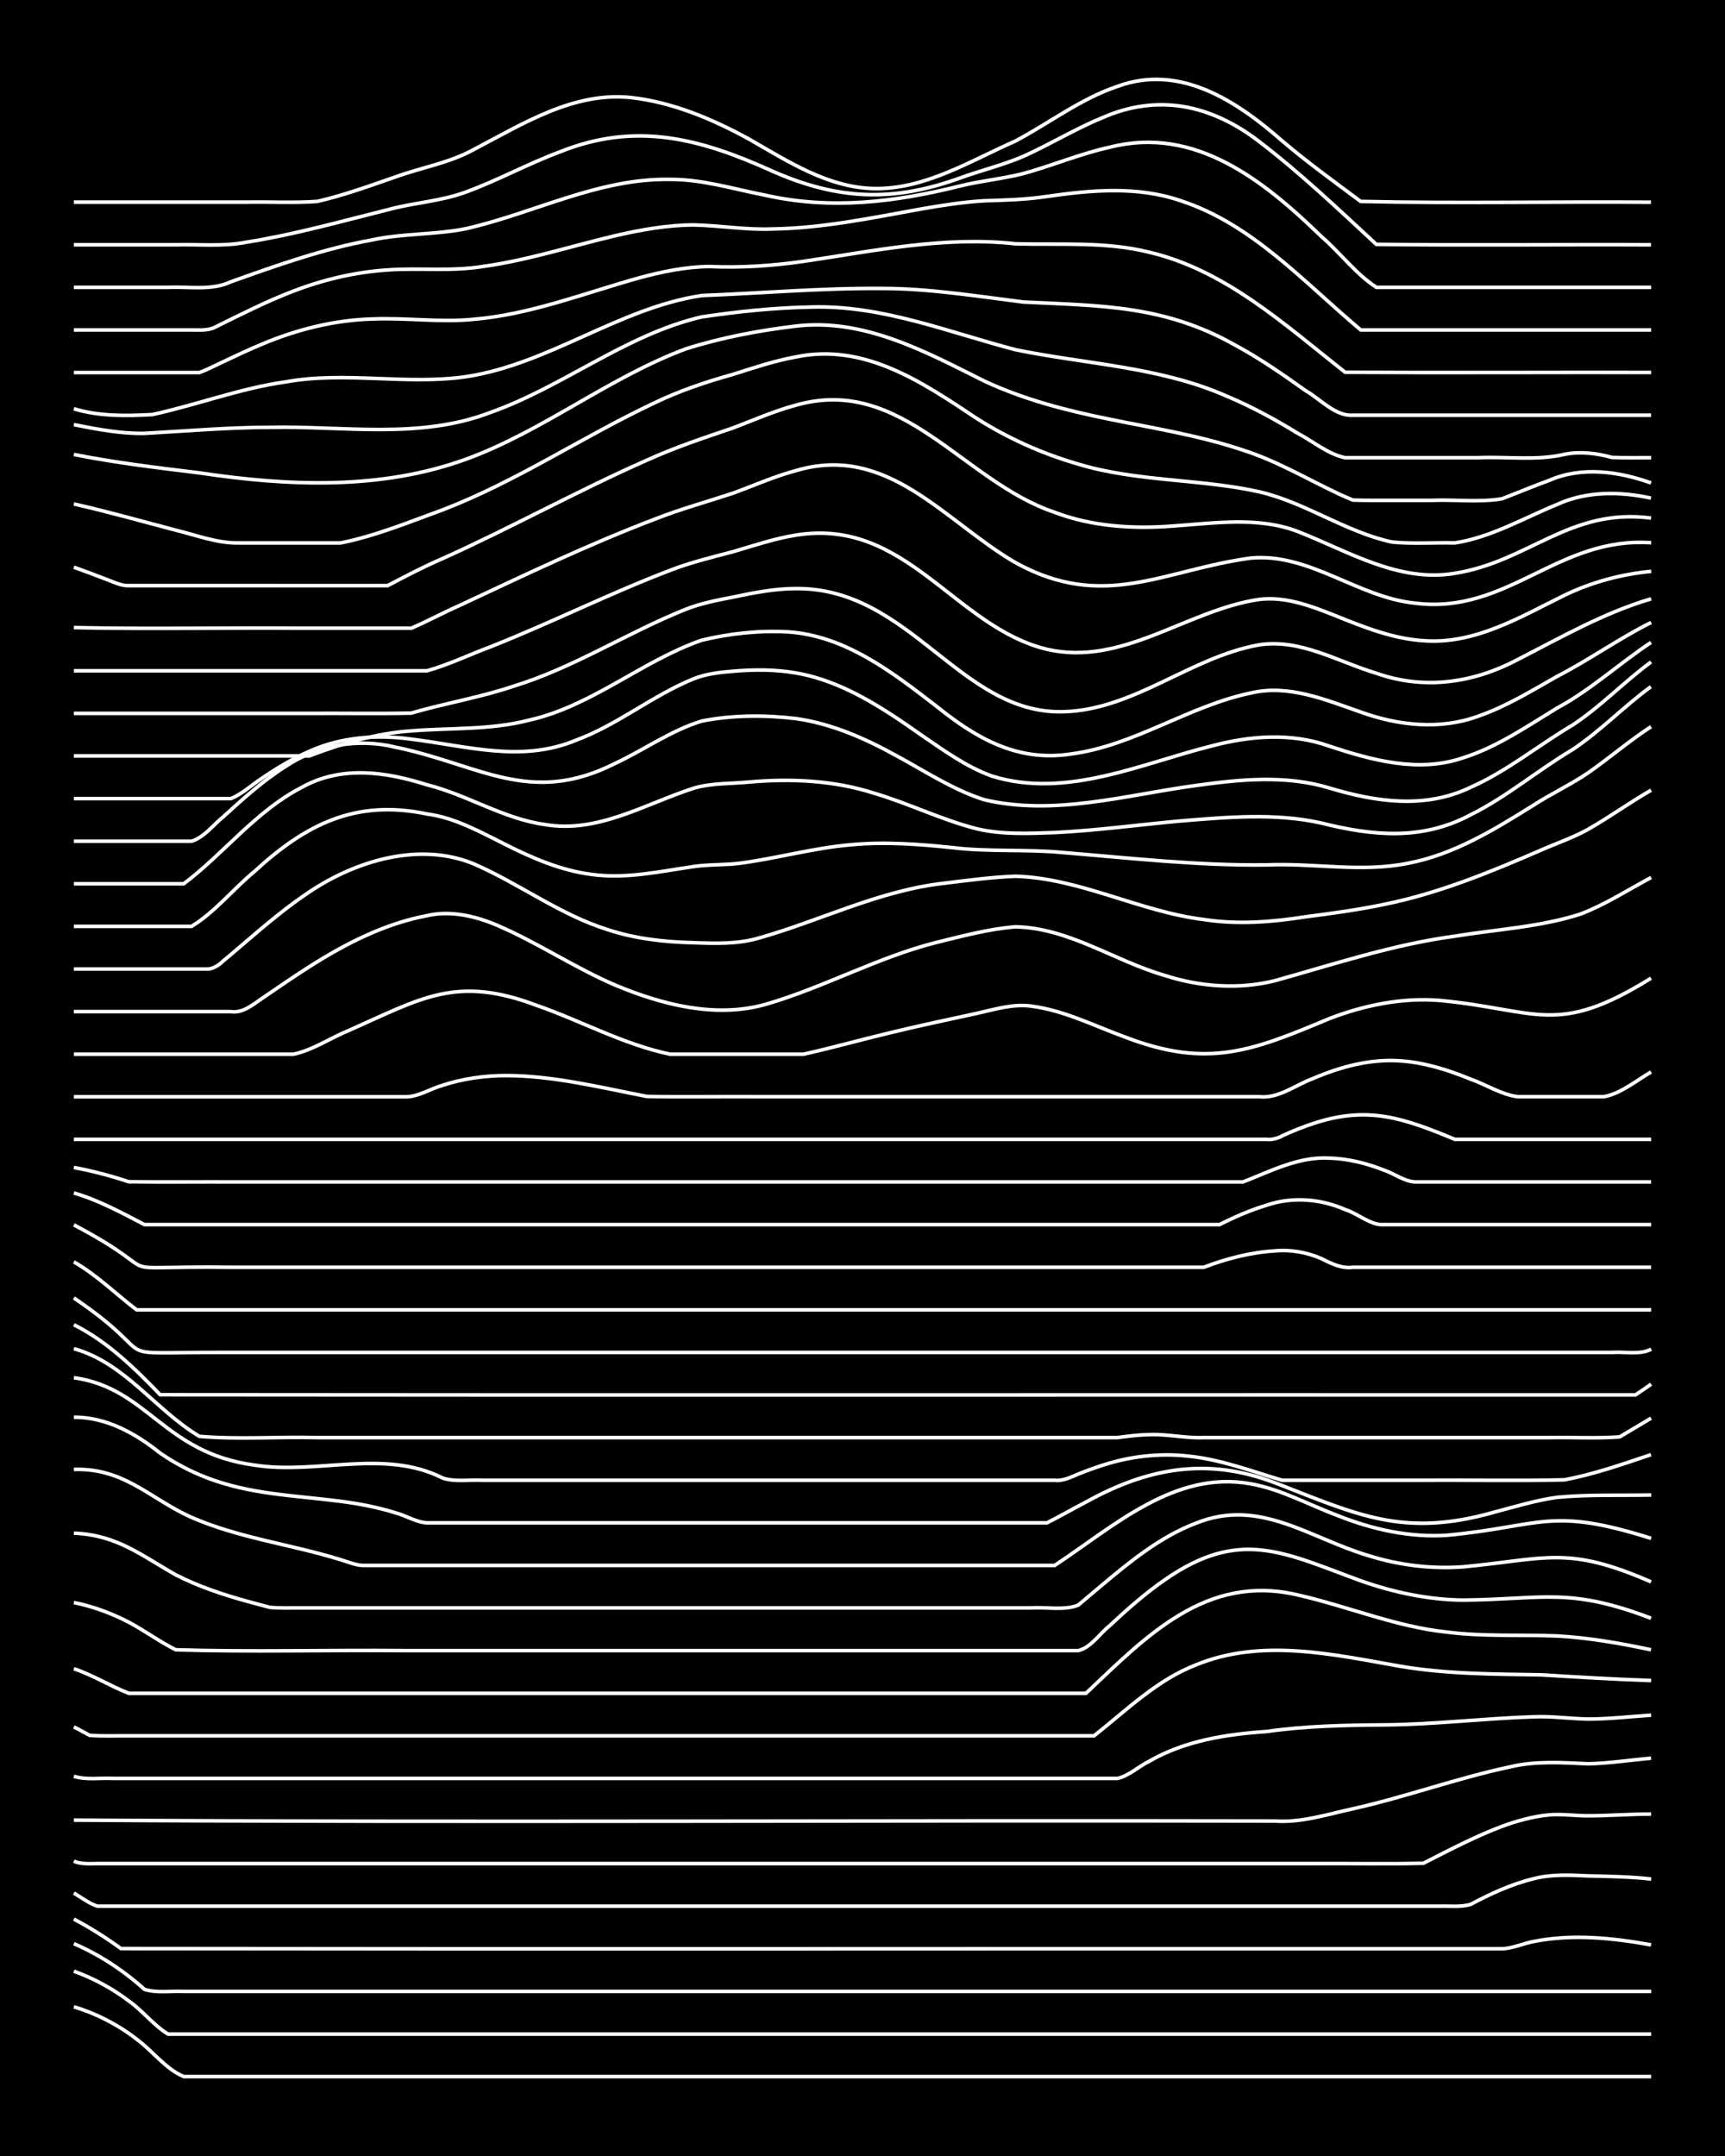 <?xml version="1.0" encoding="UTF-8"?><svg id="a" xmlns="http://www.w3.org/2000/svg" width="1920" height="2400" viewBox="0 0 192 240"><defs><style>.b{fill:none;stroke:#fff;stroke-miterlimit:10;stroke-width:.4px;}.c{stroke-width:0px;}</style></defs><rect class="c" width="192" height="240"/><path class="b" d="M8.22,223.39c2.49.75,4.94,2,6.99,3.61,1.75,1.27,3.22,3.32,5.24,4.16,10.77,0,21.55,0,32.32,0,13.68,0,27.37,0,41.05,0,29.99,0,59.98,0,89.96,0"/><path class="b" d="M8.22,219.43c2.15.77,4.29,1.92,6.11,3.31,1.51,1.05,2.79,2.73,4.37,3.69h165.08"/><path class="b" d="M8.22,216.36c2.85,1.23,5.56,3.01,7.86,5.09,1.36.44,2.96.16,4.37.23,9.89,0,19.81,0,29.7,0,14.26,0,28.54,0,42.8,0,30.28,0,60.56,0,90.84,0"/><path class="b" d="M8.22,213.63c1.78.93,3.62,2.1,5.24,3.28,48.62.07,97.24,0,145.86.02,2.59,0,5.27,0,7.86,0,1.13-.02,2.39-.6,3.49-.8,4.3-.87,8.82-.41,13.1.37"/><path class="b" d="M8.22,210.73c.79.46,1.74,1.19,2.62,1.46.79,0,1.83,0,2.62,0,2.3,0,4.69,0,6.99,0,6.98,0,13.99,0,20.96,0,20.38,0,40.76,0,61.14,0,19.21,0,38.43,0,57.65,0,1.09-.04,2.43.13,3.49-.2,2.19-1.17,4.57-2.27,6.99-2.85,1.96-.53,4.11-.41,6.11-.32,2.3.05,4.7.09,6.99.35"/><path class="b" d="M8.22,207.18c.78.35,1.8.28,2.62.27,1.1,0,2.39,0,3.49,0,3.76,0,7.59,0,11.35,0,10.18,0,20.39,0,30.57,0,29.99,0,59.98,0,89.96,0,4.06-.03,8.17.07,12.23-.04,2.84-1.45,5.75-2.98,8.73-4.1,1.64-.61,3.49-1.12,5.24-1.28,1.4-.13,2.97.11,4.37.1,2.29,0,4.69-.2,6.99-.19"/><path class="b" d="M8.22,202.61c44.53.29,89.1,0,133.63.1,2.96.22,5.87-.74,8.73-1.36,5.87-1.31,11.58-3.41,17.47-4.66,2.85-.69,5.84-.48,8.73-.35,2.3-.05,4.69-.42,6.99-.62"/><path class="b" d="M8.22,197.73c1.35.44,2.96.16,4.37.24,2.59,0,5.27,0,7.86,0,7.27,0,14.57,0,21.84,0,20.67,0,41.35,0,62.01,0,4.64,0,9.33,0,13.97,0,2,0,4.12,0,6.11,0,1.24-.27,2.37-1.34,3.49-1.89,3.96-2.3,8.59-3.03,13.1-3.33,4.32-.62,8.74-.71,13.1-.74,5.53-.04,11.07-.72,16.6-.9,2-.09,4.12.22,6.11.25,2.3,0,4.7-.28,6.99-.43"/><path class="b" d="M8.22,192.24c.46.22,1.3.69,1.75.93,1.4.12,2.96.04,4.37.06,2.88,0,5.85,0,8.73,0,8.43,0,16.9,0,25.33,0,24.45,0,48.92,0,73.37,0,3.6-2.84,6.99-6.22,11.35-7.9,7.29-3,15.26-1.16,22.71.15,5.18.88,10.48.88,15.72.96,4.05.25,8.17.5,12.23.63"/><path class="b" d="M8.22,185.76c2.09.69,4.07,1.94,6.11,2.73,3.76,0,7.59,0,11.35,0,7.85,0,15.73,0,23.58,0,23.87,0,47.75,0,71.62,0,6.75-6.39,13.38-13.35,23.58-10.94,5.55,1.26,10.9,3.54,16.59,4.13,4.04.52,8.17.27,12.23.43,3.51.19,7.05.81,10.48,1.54"/><path class="b" d="M8.22,178.39c2.09.42,4.22,1.2,6.11,2.19,1.75.92,3.46,2.2,5.24,3.07,8.42.26,16.9.01,25.33.09,18.34,0,36.69,0,55.03,0,6.68,0,13.4,0,20.09,0,1.41-.34,2.4-1.91,3.49-2.77,1.9-1.78,3.97-3.61,6.11-5.09,8.39-5.85,13.27-3.04,21.84.09,3.63,1.28,7.5,2.11,11.35,2.15,9.01-.08,11.78-1.48,20.96,2.02"/><path class="b" d="M8.22,170.67c4.77.18,7.47,2.45,11.35,4.64,2.47,1.27,5.19,2.18,7.86,2.92.79.21,1.83.5,2.62.7,1.1.1,2.39.05,3.49.06,23,0,46,0,69,0,4.06,0,8.17,0,12.23,0,1.69-.12,3.64.32,5.24-.31.78-.65,1.85-1.56,2.62-2.21,3.19-2.67,6.55-5.42,10.48-6.91,7.1-2.87,12.64,1.67,19.22,3.61,3.36,1.06,6.97,1.5,10.48,1.25,9.36-.88,11.6-2.42,20.96,1.67"/><path class="b" d="M8.22,163.57c6.03-.18,8.82,3.73,13.97,5.7,3.64,1.47,7.56,2.25,11.35,3.17,1.41.34,2.98.75,4.37,1.18.78.23,1.79.67,2.62.64,25.62,0,51.24,0,76.86,0,6.53-4.31,13.38-10.65,21.84-9.08,3.36.6,6.44,2.33,9.61,3.51,3.86,1.55,8.06,2.49,12.23,2.21,10.61-1,11.4-3.23,22.71.35"/><path class="b" d="M8.22,157.76c3.61-.02,6.87,1.8,9.61,4,2.11,1.46,4.53,2.62,6.99,3.35,4.81,1.46,9.92,1.46,14.85,2.27,1.42.24,2.99.59,4.37,1.03,1.13.29,2.32,1.06,3.49,1.11,12.22,0,24.46,0,36.68,0,7.27,0,14.57,0,21.84,0,3.47,0,7.01,0,10.48,0,1.42-.71,2.96-1.6,4.37-2.33,6.88-3.81,13.46-4.99,20.96-2.15,9.2,3.56,14.28,6.18,24.46,3.29,2.28-.6,4.65-1.33,6.99-1.65,3.46-.33,7.01-.19,10.48-.26"/><path class="b" d="M8.22,153.36c8.3,1.18,9.92,8.35,20.09,9.73,6.92,1.11,14.41-1.87,20.96,1.44,1.35.46,2.97.17,4.37.25,2,0,4.11,0,6.11,0,6.1,0,12.24,0,18.34,0,13.1,0,26.21,0,39.3,0,.84.13,1.87-.37,2.62-.69,1.07-.43,2.38-.9,3.49-1.22,2.8-.81,5.83-1.11,8.73-.78,3.59.35,7.05,1.67,10.48,2.69,5.23,0,10.5,0,15.72,0,5.22-.04,10.5.08,15.72-.05,3.26-.62,6.47-1.74,9.61-2.8"/><path class="b" d="M8.22,150.13c5.69,1.58,9.08,6.84,13.97,9.76,4.32.37,8.76.03,13.1.14,8.14,0,16.31,0,24.46,0,15.43,0,30.87,0,46.29,0,4.64,0,9.33,0,13.97,0,1.4,0,2.97,0,4.37,0,1.09-.15,2.39-.31,3.49-.33,2.01-.09,4.1.42,6.11.33,7.27,0,14.57,0,21.84,0,5.52,0,11.08,0,16.6,0,2.59-.05,5.28.11,7.86-.08,1.09-.65,2.4-1.43,3.49-2.08"/><path class="b" d="M8.22,147.47c3.71,1.84,6.77,4.84,9.61,7.79,54.73.06,109.47,0,164.2.02.44-.29,1.32-.89,1.75-1.2"/><path class="b" d="M8.22,144.48c10.51,7.14,2.66,6.04,16.6,6.07,8.43,0,16.9,0,25.33,0,14.55,0,29.12,0,43.67,0,19.5,0,39.02,0,58.52,0,6.68,0,13.4,0,20.09,0,2.29,0,4.69,0,6.99,0,1.4-.11,3.08.31,4.37-.36"/><path class="b" d="M8.22,140.47c2.53,1.44,4.69,3.59,6.99,5.34,56.19,0,112.38,0,168.57,0"/><path class="b" d="M8.22,136.35c11.51,6.07,2.39,4.53,17.47,4.72,8.43,0,16.9,0,25.33,0,15.43,0,30.87,0,46.29,0,11.06,0,22.13,0,33.19,0,1.09,0,2.4,0,3.49,0,2.49-.95,5.19-1.66,7.86-1.82,1.75-.18,3.64.15,5.24.86,1.04.53,2.28,1.14,3.49.96,11.06,0,22.13,0,33.19,0"/><path class="b" d="M8.22,132.8c2.75.79,5.34,2.21,7.86,3.52,4.35,0,8.75,0,13.1,0,10.18,0,20.39,0,30.57,0,24.74,0,49.5,0,74.24,0,.42,0,1.32,0,1.75,0,.41-.22,1.32-.64,1.75-.84,1.06-.48,2.38-.99,3.49-1.32,2.84-.97,6-.72,8.73.48,1.41.43,2.87,1.81,4.37,1.68,9.89,0,19.81,0,29.7,0"/><path class="b" d="M8.22,129.96c2.03.38,4.15.93,6.11,1.59,4.06.05,8.17,0,12.23.02,8.43,0,16.9,0,25.33,0,24.74,0,49.5,0,74.24,0,4.06,0,8.17,0,12.23,0,3.08-1.2,6.19-2.85,9.61-2.65,2.06.05,4.2.59,6.11,1.35,1.11.37,2.3,1.29,3.49,1.3,8.73,0,17.48,0,26.2,0"/><path class="b" d="M8.22,126.83c44.25,0,88.51,0,132.76,0,.46.09,1.35-.13,1.75-.4,1.06-.49,2.38-1.02,3.49-1.38,6.1-2.01,10.11-.54,15.72,1.78,7.27,0,14.57,0,21.84,0"/><path class="b" d="M8.22,122.09c12.22,0,24.46,0,36.68,0,1.5.11,2.96-.88,4.37-1.28,2.22-.73,4.65-1.07,6.99-1.08,5.31,0,10.54,1.32,15.72,2.32,4.05.09,8.17,0,12.23.03,18.63,0,37.27,0,55.9,0,2.21.26,4.11-1.34,6.11-2.05,3-1.29,6.32-2.17,9.61-1.94,2.69.17,5.38,1.02,7.86,2.04,1.71.6,3.43,1.73,5.24,1.95,3.18,0,6.43,0,9.61,0,1.9-.36,3.59-1.8,5.24-2.75"/><path class="b" d="M8.22,117.35c6.98,0,13.99,0,20.96,0,1.1,0,2.39,0,3.49,0,2.13-.44,4.11-1.81,6.11-2.62,8.18-3.63,12.01-6.19,20.96-2.81,4.95,1.72,9.69,4.36,14.85,5.43,3.47,0,7.01,0,10.48,0,1.4,0,2.97,0,4.37,0,3.2-.71,6.42-1.62,9.61-2.38,3.16-.77,6.43-1.46,9.61-2.15,1.98-.43,4.07-1.11,6.11-.82,3.66.46,7.05,2.21,10.48,3.45,9.19,3.53,14.15,1.53,22.71-2.06,3.87-1.49,8.07-2.35,12.23-2.03,10.99,1.03,13,4.11,23.58-2.47"/><path class="b" d="M8.22,112.61c5.81,0,11.66,0,17.47,0,1.32.21,2.48-.79,3.49-1.48,1.69-1.15,3.51-2.41,5.24-3.51,4.01-2.56,8.39-4.8,13.1-5.69,2.64-.62,5.42.05,7.86,1.09,4.49,1.93,8.61,4.72,13.1,6.64,5.15,2.16,11.07,3.69,16.6,2.18,6.54-1.87,12.6-5.29,19.22-6.95,2.85-.7,5.8-1.49,8.73-1.72,5.93.12,11.03,3.8,16.6,5.41,3.92,1.27,8.21,1.59,12.23.6,6.64-1.85,13.23-4.05,20.09-4.97,4.64-.76,9.47-1.01,13.97-2.46,2.73-1.04,5.29-2.7,7.86-4.07"/><path class="b" d="M8.22,107.87c4.93,0,9.91,0,14.85,0,.6.02,1.36-.46,1.75-.88.8-.65,1.84-1.56,2.62-2.22,2.22-1.9,4.55-3.86,6.99-5.48,5.22-3.5,12.3-5.62,18.34-3.11,5.04,2.2,9.56,5.64,14.85,7.3,3.07,1.02,6.38,1.39,9.61,1.46,2.31.09,4.74.16,6.99-.45,7.02-1.95,13.62-5.38,20.96-6.18,2.58-.32,5.26-.67,7.86-.77,7.23.23,13.82,3.95,20.96,4.82,3.76.59,7.62.28,11.35-.31,2.9-.37,5.88-.78,8.73-1.38,6.05-1.22,11.82-3.6,17.47-6.05,1.7-.75,3.62-1.4,5.24-2.32,2.35-1.33,4.64-3,6.99-4.34"/><path class="b" d="M8.22,103.12c4.35,0,8.75,0,13.1,0,2.6-1.58,4.65-4.17,6.99-6.1,5.75-5.29,11.29-8.07,19.22-6.41,3.11.41,5.96,2.02,8.73,3.4,3.01,1.52,6.23,2.91,9.61,3.33,3.79.53,7.62-.34,11.35-.88,1.69-.25,3.55-.15,5.24-.38,4.08-.55,8.12-1.69,12.23-2.04,3.76-.37,7.61-.07,11.35.32,4.04.49,8.18.15,12.23.54,7.55.62,15.12,1.48,22.71,1.38,5.23-.23,10.54.87,15.72-.18,5.1-.96,9.63-3.75,13.97-6.46,1.95-1.27,4.19-2.31,6.11-3.62,2.33-1.63,4.6-3.58,6.99-5.13"/><path class="b" d="M8.22,98.38h12.23c4.48-3.37,8.04-8.1,13.1-10.71,4.42-2.49,9.36-1.77,13.97-.31,4.47,1.11,8.5,3.78,13.1,4.42,5.9,1.03,11.19-2.3,16.6-4.04,1.95-.58,4.11-.49,6.11-.68,4.67-.42,9.48-.2,13.97,1.24,3.82,1.13,7.49,2.95,11.35,3.94,2.83.69,5.85.54,8.73.44,4.66-.23,9.33-.86,13.97-1.29,5.2-.42,10.58-.92,15.72.23,5.71,1.43,11.2,1.97,16.6-.91,4.02-1.99,7.51-4.98,11.35-7.26,3.09-2.05,5.74-4.83,8.73-7.01"/><path class="b" d="M8.22,93.64c4.35,0,8.75,0,13.1,0,1.36-.39,2.42-1.82,3.49-2.68,2.18-1.99,4.48-4.07,6.99-5.65,3.57-2.39,8.06-3.17,12.23-2.13,9.28,1.89,14.94,6.62,24.46,1.79,3.2-1.5,6.2-3.66,9.61-4.7,3.4-.68,7.04-.69,10.48-.28,4.02.56,7.83,2.26,11.35,4.22,3.12,1.69,6.2,3.73,9.61,4.81,7.8,1.85,15.83-.54,23.58-1.58,4.9-.69,10.04-1.19,14.85.28,5.18,1.56,10.66,2.36,15.72-.08,4.05-1.79,7.56-4.69,11.35-6.93,3.1-2.04,5.75-4.83,8.73-7.02"/><path class="b" d="M8.22,88.9c5.81,0,11.66,0,17.47,0,1.23-.48,2.39-1.58,3.49-2.28,1.62-1.11,3.44-2.2,5.24-2.98,3.54-1.6,7.54-1.89,11.35-1.36,6.18.76,12.28,2.65,18.34.12,4.63-1.71,8.54-4.99,13.1-6.84,1.34-.54,2.94-.73,4.37-.84,2.29-.2,4.72-.21,6.99.19,5.21.89,9.73,3.93,13.97,6.91,2.47,1.69,5.02,3.55,7.86,4.57,8.24,2.56,16.53-1.36,24.46-3.35,4.27-1.14,8.88-1.5,13.1.02,4.75,1.57,9.93,2.99,14.85,1.31,3.78-1.18,7.13-3.5,10.48-5.54,3.75-2.01,6.95-4.98,10.48-7.32"/><path class="b" d="M8.22,84.15c8.73,0,17.48,0,26.2,0,3.64-1.39,7.45-2.52,11.35-2.79,4.35-.35,8.84-.08,13.1-1.19,7-1.56,12.54-6.57,19.22-8.9,3.1-.75,6.42-1.11,9.61-.93,6.41.42,11.7,4.55,16.6,8.33,4.42,3.56,8.97,6.15,14.85,5.27,7.09-.91,13.14-5.36,20.09-6.8,4.2-.99,8.32.77,12.23,2.13,4.18,1.51,8.87,2.01,13.1.44,3.07-1.06,5.92-2.82,8.73-4.41,3.56-1.83,6.9-4.22,10.48-6.01"/><path class="b" d="M8.22,79.41c8.73,0,17.48,0,26.2,0,3.76-.02,7.59.05,11.35-.03,3.74-1.09,7.66-1.74,11.35-2.98,6.73-2.06,12.71-5.98,19.22-8.58,1.64-.65,3.51-1.02,5.24-1.35,2.27-.48,4.66-.95,6.99-.95,12.71-.13,18.26,13.95,29.7,13.71,7.92-.17,14.22-6.08,21.84-7.44,4.6-.74,8.83,1.89,13.1,3.16,5.31,1.88,10.81,1.08,15.72-1.53,4.82-2.47,9.62-5.22,14.85-6.76"/><path class="b" d="M8.22,74.67c9.02,0,18.06,0,27.08,0,4.06,0,8.17,0,12.23,0,2.36-.66,4.69-1.78,6.99-2.64,6.76-2.67,13.3-5.96,20.09-8.55,2.24-.87,4.67-1.46,6.99-2.07,2.28-.67,4.64-1.47,6.99-1.84,12.29-2,17.64,10.23,27.95,12.71,8.41,1.94,15.59-4.37,23.58-5.55,3.01-.39,5.99.8,8.73,1.89,3.06,1.24,6.28,2.5,9.61,2.7,5.7.44,10.8-2.66,15.72-5.08,2.99-1.44,6.31-2.33,9.61-2.64"/><path class="b" d="M8.22,69.86c8.43.19,16.9,0,25.33.07,4.06,0,8.17,0,12.23,0,1.73-.74,3.52-1.71,5.24-2.47,7.2-3.36,14.4-6.83,21.84-9.66,2.83-1.12,5.85-1.95,8.73-2.9,2.29-.84,4.63-1.88,6.99-2.51,10.26-3.04,16.57,5.67,24.46,10.25,9.88,5.44,16.5.78,26.2-.52,6.55-.59,11.95,4.43,18.34,5.03,10.27,1.26,15.8-7.45,26.2-6.73"/><path class="b" d="M8.22,63.14c1.11.39,2.4.88,3.49,1.3.79.29,1.76.79,2.62.75,4.93,0,9.91,0,14.85,0,4.64,0,9.33.01,13.97,0,1.97-1.04,4.06-2.13,6.11-3.01,7.65-3.44,15.03-7.55,22.71-10.94,3.09-1.41,6.39-2.51,9.61-3.6,2.28-.87,4.62-1.9,6.99-2.53,11.84-3.4,18.67,8.54,28.82,11.92,4.15,1.58,8.71,1.87,13.1,1.53,4.63-.31,9.51-1.1,13.97.61,5.6,2.19,11.21,5.71,17.47,4.65,8.23-1.3,12.79-7.32,21.84-6.15"/><path class="b" d="M8.22,56.1c3.79.85,7.6,1.94,11.35,2.92,2.27.55,4.63,1.47,6.99,1.42,3.76,0,7.59,0,11.35,0,3.89-.78,7.64-2.33,11.35-3.68,8.24-3.16,15.62-8.16,23.58-11.91,2.77-1.34,5.77-2.35,8.73-3.17,2.27-.72,4.64-1.52,6.99-1.94,7.6-1.61,14.08,2.79,20.09,6.8,3.49,2.23,7.37,3.97,11.35,5.12,6.52,1.97,13.47,1.62,20.09,3.07,5.18,1.18,9.65,4.49,14.85,5.61,2.28.23,4.7.04,6.99.1,4.01-.62,7.64-2.75,11.35-4.27,3.26-1.51,7.03-1.48,10.48-.72"/><path class="b" d="M8.22,50.59c4.61.92,9.31,1.48,13.97,2.05,9.85,1.48,20.2,1.93,29.7-1.53,8.6-3.14,15.88-9.09,24.46-12.28,3.94-1.25,8.12-2.04,12.23-2.53,7.58-.9,14.42,2.84,20.96,6.11,4.41,2.07,9.21,3.3,13.97,4.26,4.96,1.01,10.04,1.82,14.85,3.44,3.65,1.16,7.03,3.15,10.48,4.79.4.2,1.33.59,1.75.77.77.03,1.85.03,2.62.03,2,0,4.12,0,6.11,0,2.58-.11,5.32.25,7.86-.18,1.7-.65,3.53-1.42,5.24-2.04,3.64-1.59,7.72-1.01,11.35.28"/><path class="b" d="M8.22,47.27c2.56.51,5.24,1.02,7.86.97,4.64-.25,9.32-.67,13.97-.67,8.14-.17,16.65,1.36,24.46-1.63,8.15-2.86,15.1-8.68,23.58-10.66,4.02-.6,8.16-1.03,12.23-1.1,7.86-.23,15.23,2.8,22.71,4.75,7.88,1.62,16.14,1.89,23.58,5.2,2.7,1.13,5.37,2.59,7.86,4.12,1.68.89,3.36,2.31,5.24,2.7,4.93,0,9.92,0,14.85,0,3.17-.14,6.5.36,9.61-.38,1.69-.34,3.59-.12,5.24.35,1.39.06,2.97.02,4.37.03"/><path class="b" d="M8.22,45.5c2.81.86,5.83.81,8.73.65,4.97-1.08,9.8-2.93,14.85-3.64,6.65-1.2,13.44.38,20.09-.58,9.24-1.41,16.99-7.63,26.2-9.03,6.68-.26,13.4-.85,20.09-.79,5.27,0,10.51.86,15.72,1.51,8.7.43,15.67.34,23.58,4.8,2.72,1.46,5.35,3.29,7.86,5.08,1.61.92,3.28,2.85,5.24,2.72,11.06,0,22.13,0,33.19,0"/><path class="b" d="M8.22,41.47c4.06,0,8.17,0,12.23,0,.46,0,1.29,0,1.75,0,.81-.3,1.84-.82,2.62-1.19,1.39-.66,2.94-1.39,4.37-1.98,3.86-1.63,8.03-2.67,12.23-2.79,3.77-.16,7.6.41,11.35.03,6.31-.55,12.29-2.91,18.34-4.6,2.54-.69,5.22-1.25,7.86-1.27,3.48.16,7.03-.08,10.48-.58,7.8-1.15,15.66-2.83,23.58-1.95,4.94.14,10-.28,14.85.93,8.52,1.99,15.15,8.11,21.84,13.37,11.35.07,22.72,0,34.06.02"/><path class="b" d="M8.22,36.73c3.18,0,6.43,0,9.61,0,1.1,0,2.39,0,3.49,0,.81,0,1.88.09,2.62-.31,2.85-1.41,5.76-2.89,8.73-4.02,3.33-1.28,6.91-2.12,10.48-2.35,3.47-.25,7.03.18,10.48-.37,5.03-.68,9.92-2.28,14.85-3.44,2.84-.66,5.81-1.19,8.73-1.2,2.89.06,5.84.57,8.73.45,5.59-.08,11.12-1.24,16.6-2.23,2.28-.4,4.68-.77,6.99-.91,2.3-.07,4.71-.13,6.99-.48,4.91-.71,10.07-1.18,14.85.46,8.03,2.6,13.8,9.14,20.09,14.4h32.32"/><path class="b" d="M8.22,31.99c3.47,0,7.01,0,10.48,0,2.31-.11,4.83.4,6.99-.62,5.13-1.83,10.34-3.69,15.72-4.66,3.43-.75,7.05-.56,10.48-1.26,7.58-1.73,14.77-5.63,22.71-5.48,3.55-.02,7.03,1.07,10.48,1.74,7.41,1.68,14.56.8,21.84-1.02,2.27-.56,4.72-.79,6.99-1.37,3.21-.88,6.36-2.22,9.61-2.93,9.52-2.44,17.16,3.74,23.58,9.96,2.05,1.77,3.83,4.18,6.11,5.64h30.57"/><path class="b" d="M8.22,27.25c3.76,0,7.59,0,11.35,0,2.59-.07,5.3.22,7.86-.29,5.3-.84,10.52-2.31,15.72-3.61,2.86-.79,5.95-.94,8.73-1.98,3.55-1.3,6.94-3.17,10.48-4.48,8.47-3.39,15.63-1.45,23.58,2.15,7.32,3.23,13.43,3.49,20.96.76,2.28-.83,4.76-1.43,6.99-2.39,2.93-1.31,5.76-3.05,8.73-4.27,6.23-2.77,12.16-1.49,17.47,2.57,4.6,3.51,8.86,7.56,13.1,11.49,10.18.13,20.39,0,30.57.05"/><path class="b" d="M8.22,22.5c6.39,0,12.82,0,19.22,0,2.59-.05,5.28.11,7.86-.08,2.95-.67,5.88-1.74,8.73-2.73,2.88-1.04,6.03-1.56,8.73-3.06,5.42-2.83,11.08-6.44,17.47-5.77,4.61.51,9.06,2.39,13.1,4.6,4.33,2.48,8.82,5.43,13.97,5.53,5.67.1,10.69-3.08,15.72-5.29,3.77-2,7.27-4.71,11.35-6.08,6.94-2.57,13.29,1.63,18.34,6.06,2.77,2.37,5.82,4.56,8.73,6.74,10.75.25,21.56,0,32.32.09"/></svg>